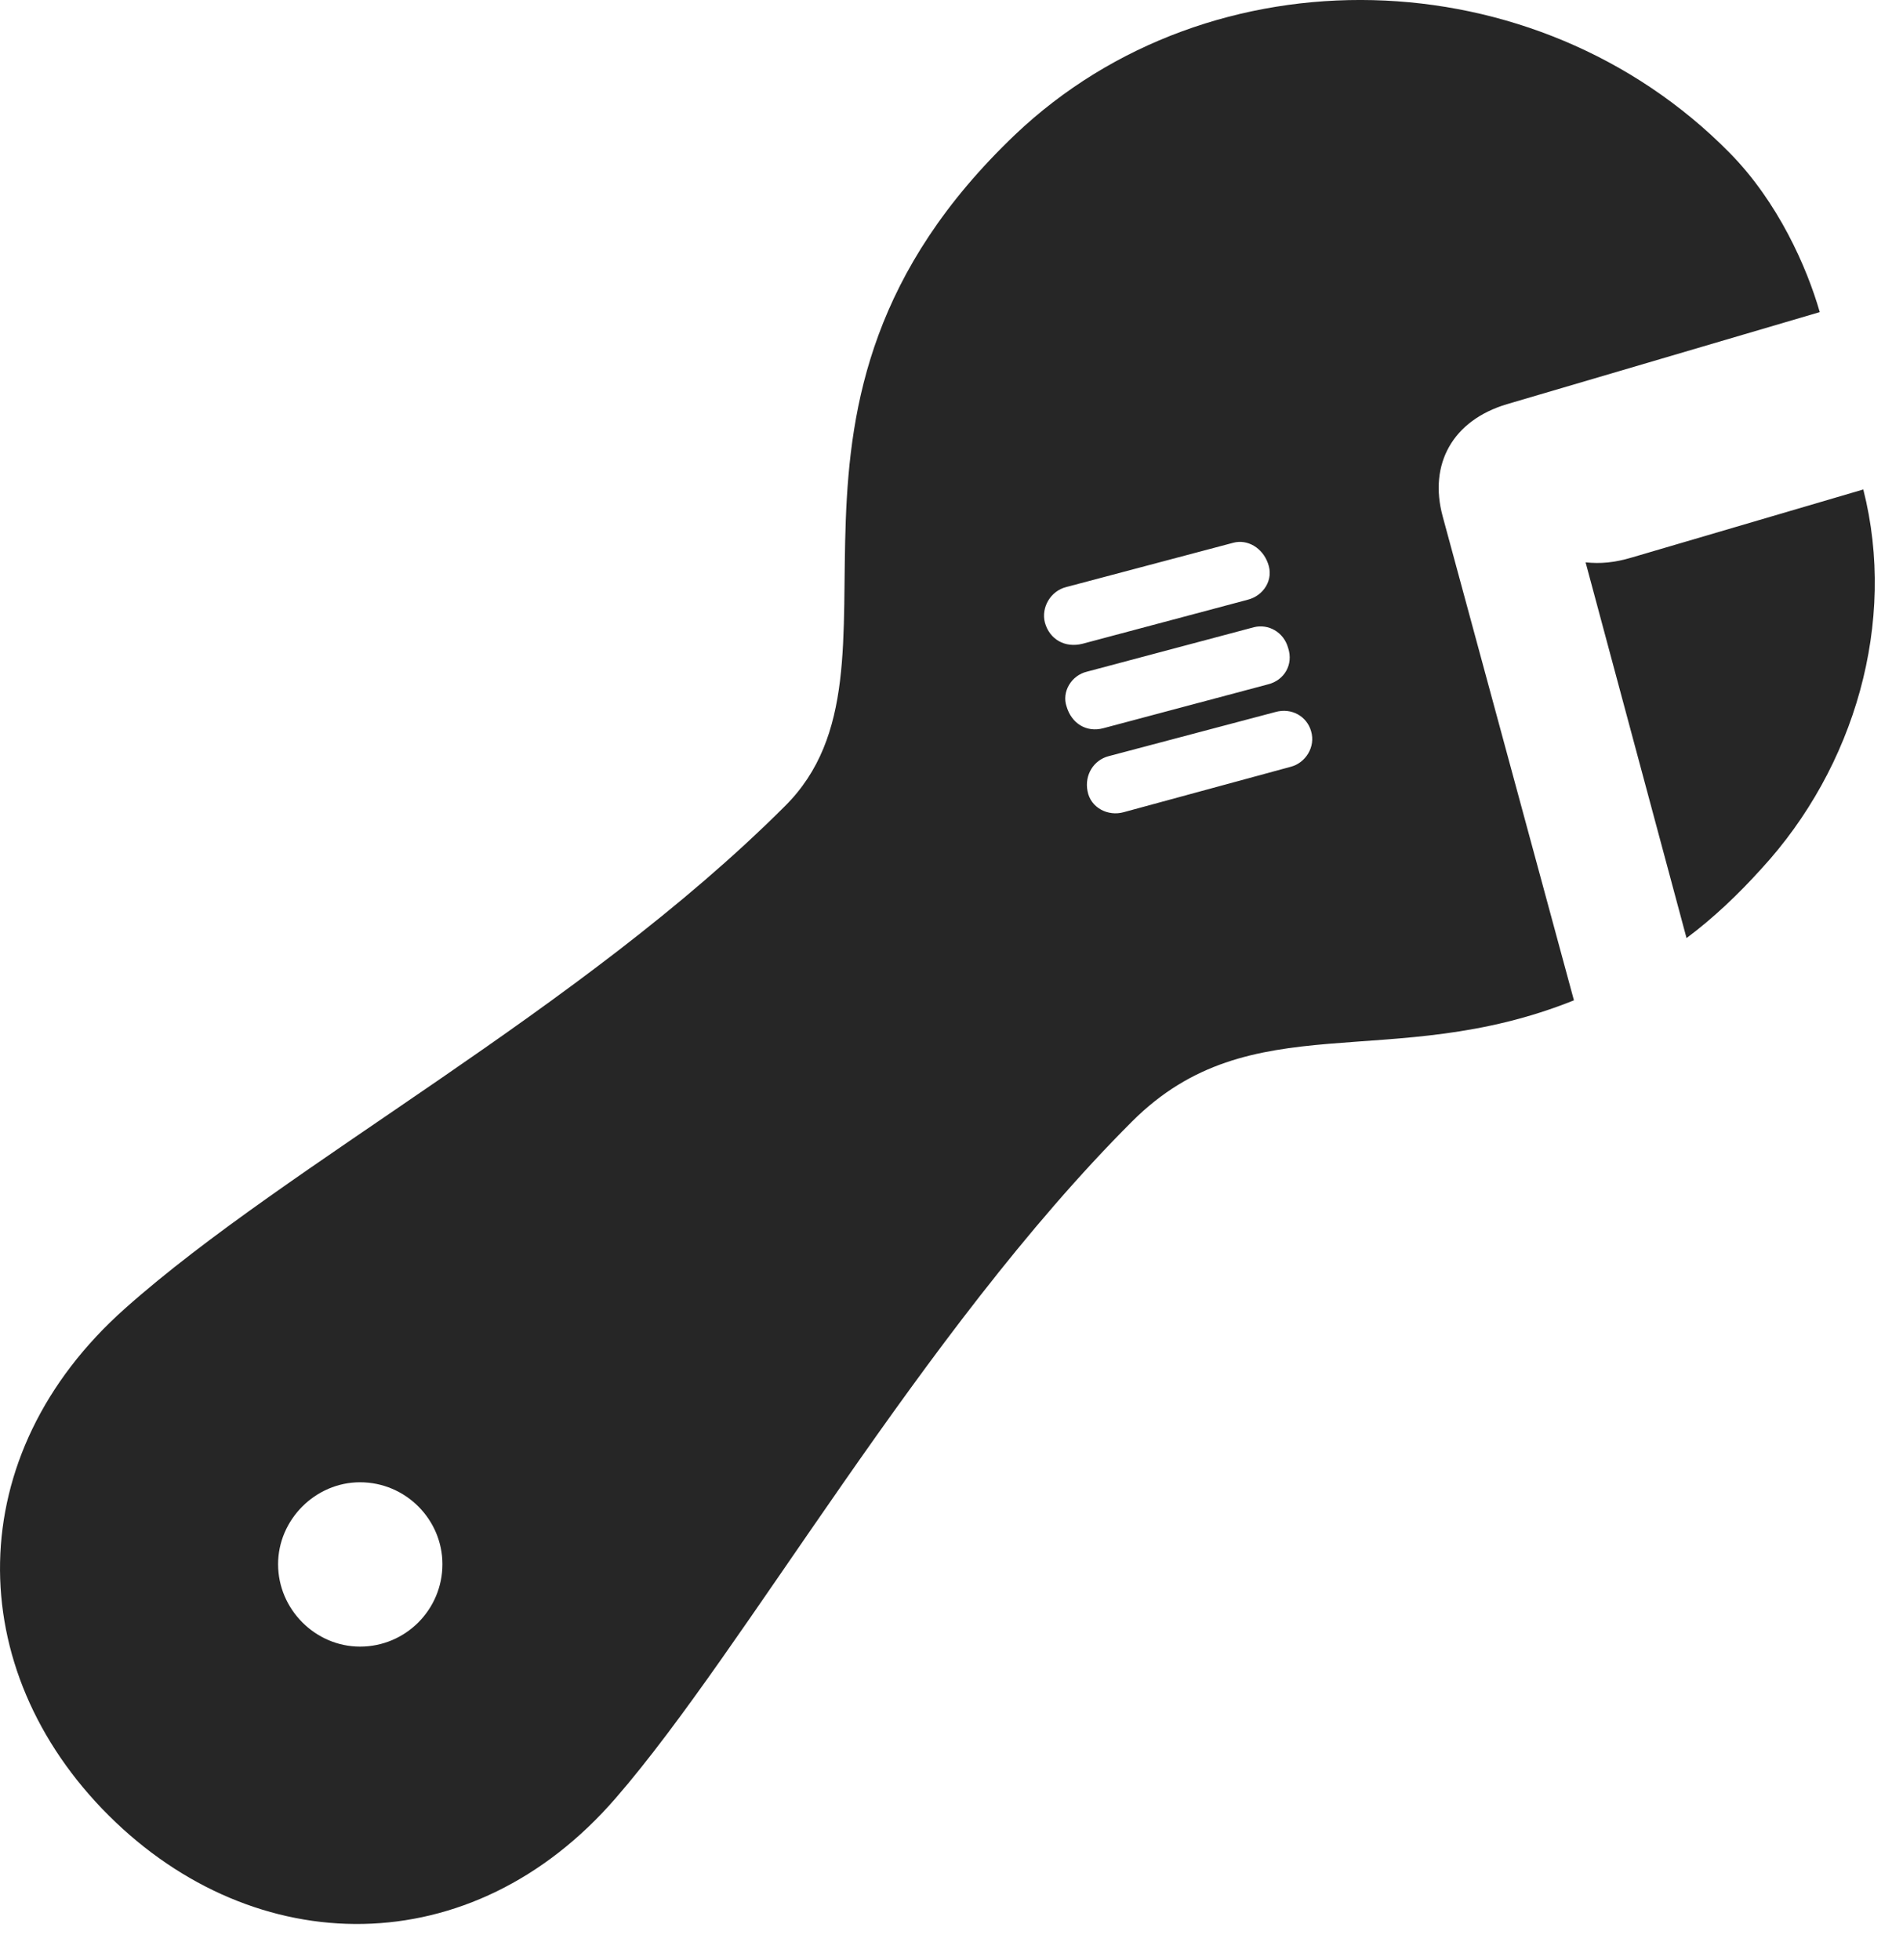 <?xml version="1.0" encoding="UTF-8"?>
<!--Generator: Apple Native CoreSVG 326-->
<!DOCTYPE svg PUBLIC "-//W3C//DTD SVG 1.1//EN" "http://www.w3.org/Graphics/SVG/1.1/DTD/svg11.dtd">
<svg version="1.1" xmlns="http://www.w3.org/2000/svg" xmlns:xlink="http://www.w3.org/1999/xlink"
       viewBox="0 0 24.827 25.57">
       <g>
              <rect height="25.57" opacity="0" width="24.827" x="0" y="0" />
              <path d="M1.419 23.687C3.329 25.589 6.154 25.633 8.035 23.457C9.726 21.509 12.009 17.392 14.768 14.633C16.328 13.073 18.139 14.014 20.534 13.051L18.821 6.735C18.638 6.057 18.949 5.485 19.661 5.273L23.741 4.072C23.572 3.484 23.197 2.635 22.565 1.994C20.034-0.575 15.796-0.671 13.241 1.759C9.526 5.303 12.072 8.701 10.239 10.519C7.573 13.182 3.765 15.172 1.634 17.069C-0.52 18.981-0.495 21.78 1.419 23.687ZM4.697 21.483C4.115 21.483 3.628 20.998 3.628 20.408C3.628 19.826 4.115 19.339 4.697 19.339C5.294 19.339 5.772 19.826 5.772 20.408C5.772 20.998 5.294 21.483 4.697 21.483ZM14.123 8.399C13.894 8.457 13.693 8.342 13.632 8.123C13.581 7.925 13.706 7.71 13.911 7.659L16.091 7.081C16.277 7.032 16.47 7.149 16.541 7.347C16.624 7.564 16.482 7.774 16.277 7.825ZM14.394 9.501C14.172 9.56 13.979 9.437 13.915 9.218C13.849 9.027 13.976 8.812 14.181 8.763L16.36 8.183C16.545 8.137 16.745 8.244 16.804 8.449C16.88 8.674 16.75 8.877 16.545 8.928ZM14.662 10.596C14.457 10.655 14.227 10.54 14.188 10.32C14.147 10.11 14.269 9.917 14.462 9.866L16.638 9.29C16.853 9.229 17.05 9.349 17.104 9.537C17.168 9.747 17.029 9.954 16.843 10.003ZM22.003 12.239C22.354 11.977 22.678 11.669 22.981 11.333C24.197 10.011 24.749 8.115 24.309 6.386L21.298 7.271C21.055 7.344 20.876 7.356 20.686 7.337Z"
                     fill="currentColor" fill-opacity="0.85" />
       </g>
</svg>